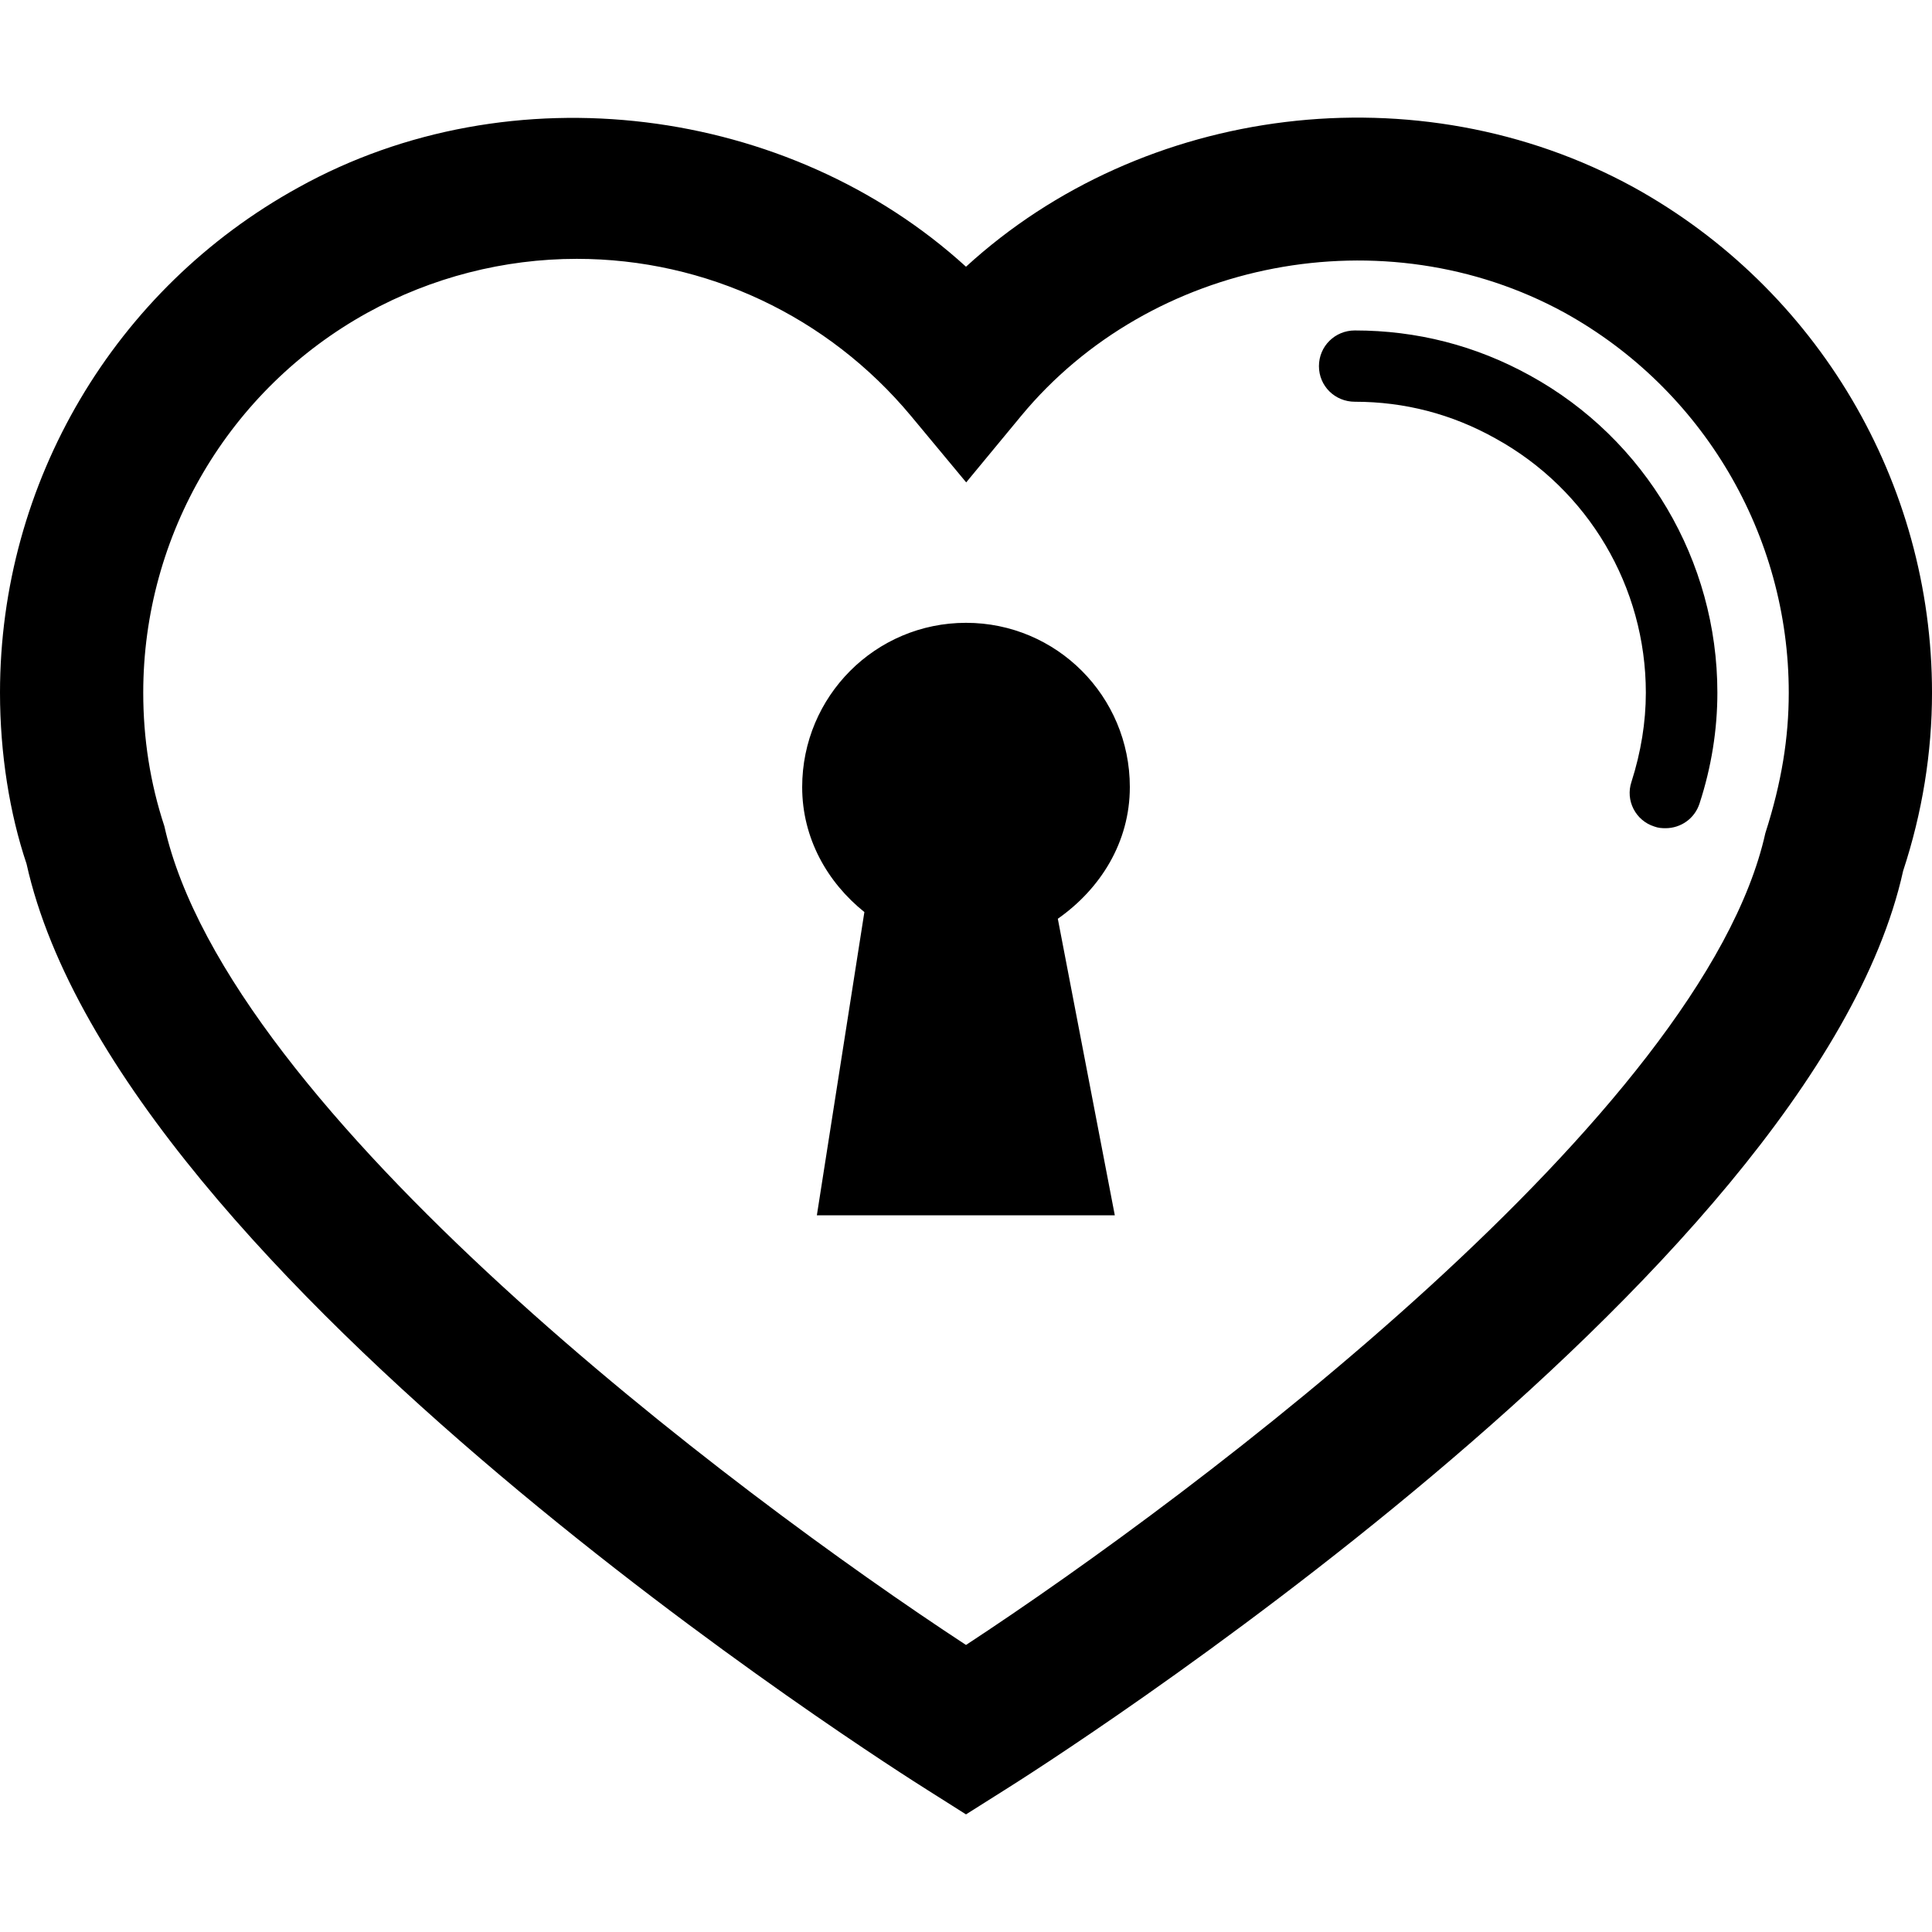 <?xml version="1.0" encoding="iso-8859-1"?>
<!-- Generator: Adobe Illustrator 16.0.0, SVG Export Plug-In . SVG Version: 6.00 Build 0)  -->
<!DOCTYPE svg PUBLIC "-//W3C//DTD SVG 1.1//EN" "http://www.w3.org/Graphics/SVG/1.1/DTD/svg11.dtd">
<svg version="1.1" id="Capa_1" xmlns="http://www.w3.org/2000/svg" xmlns:xlink="http://www.w3.org/1999/xlink" x="0px" y="0px"
	 width="168.1px" height="168.1px" viewBox="0 0 168.1 168.1" style="enable-background:new 0 0 168.1 168.1;" xml:space="preserve"
	>
<g>
	<path d="M142.119,16.282C123.383,6.038,99.442,9.108,84.05,23.207C68.641,9.162,44.457,6.038,25.96,16.314
		C9.957,25.121,0,41.967,0,60.266c0,5.286,0.835,10.517,2.309,14.895c8.012,36.052,75.555,78.811,78.43,80.611l3.311,2.095
		l3.311-2.09c2.875-1.787,70.387-44.558,78.228-80.005c1.66-5.038,2.512-10.277,2.512-15.506
		C168.1,41.972,158.141,25.121,142.119,16.282z M153.601,72.487c-5.397,24.29-49.26,57.33-69.551,70.638
		c-20.307-13.308-64.187-46.342-69.75-71.243c-1.232-3.737-1.837-7.627-1.837-11.612c0-13.737,7.475-26.418,19.516-33.064
		c5.582-3.075,11.874-4.684,18.21-4.684c11.245,0,21.842,4.987,29.076,13.671l4.802,5.778l4.777-5.778
		c11.294-13.655,31.616-17.57,47.285-8.988c12.031,6.657,19.508,19.327,19.508,33.064C155.637,64.189,155.016,68.077,153.601,72.487
		z M149.426,60.266c0,3.223-0.517,6.473-1.55,9.639c-0.428,1.333-1.643,2.156-2.965,2.156c-0.317,0-0.636-0.021-0.965-0.145
		c-1.642-0.514-2.537-2.276-1.995-3.888c0.826-2.583,1.251-5.201,1.251-7.751c0-9.218-5.011-17.683-13.078-22.126
		c-3.801-2.131-7.924-3.196-12.241-3.196c-1.724,0-3.124-1.359-3.124-3.097c0-1.738,1.4-3.106,3.124-3.106
		c5.379,0,10.518,1.308,15.245,3.924C143.175,38.199,149.426,48.78,149.426,60.266z M98.305,68.481
		c0,4.825-2.583,8.875-6.266,11.459l4.958,25.8H71.074l4.134-26.383c-3.221-2.582-5.412-6.422-5.412-10.87
		c0-7.913,6.383-14.296,14.253-14.296C91.921,54.186,98.305,60.569,98.305,68.481z"/>
</g>
<g>
</g>
<g>
</g>
<g>
</g>
<g>
</g>
<g>
</g>
<g>
</g>
<g>
</g>
<g>
</g>
<g>
</g>
<g>
</g>
<g>
</g>
<g>
</g>
<g>
</g>
<g>
</g>
<g>
</g>
</svg>
